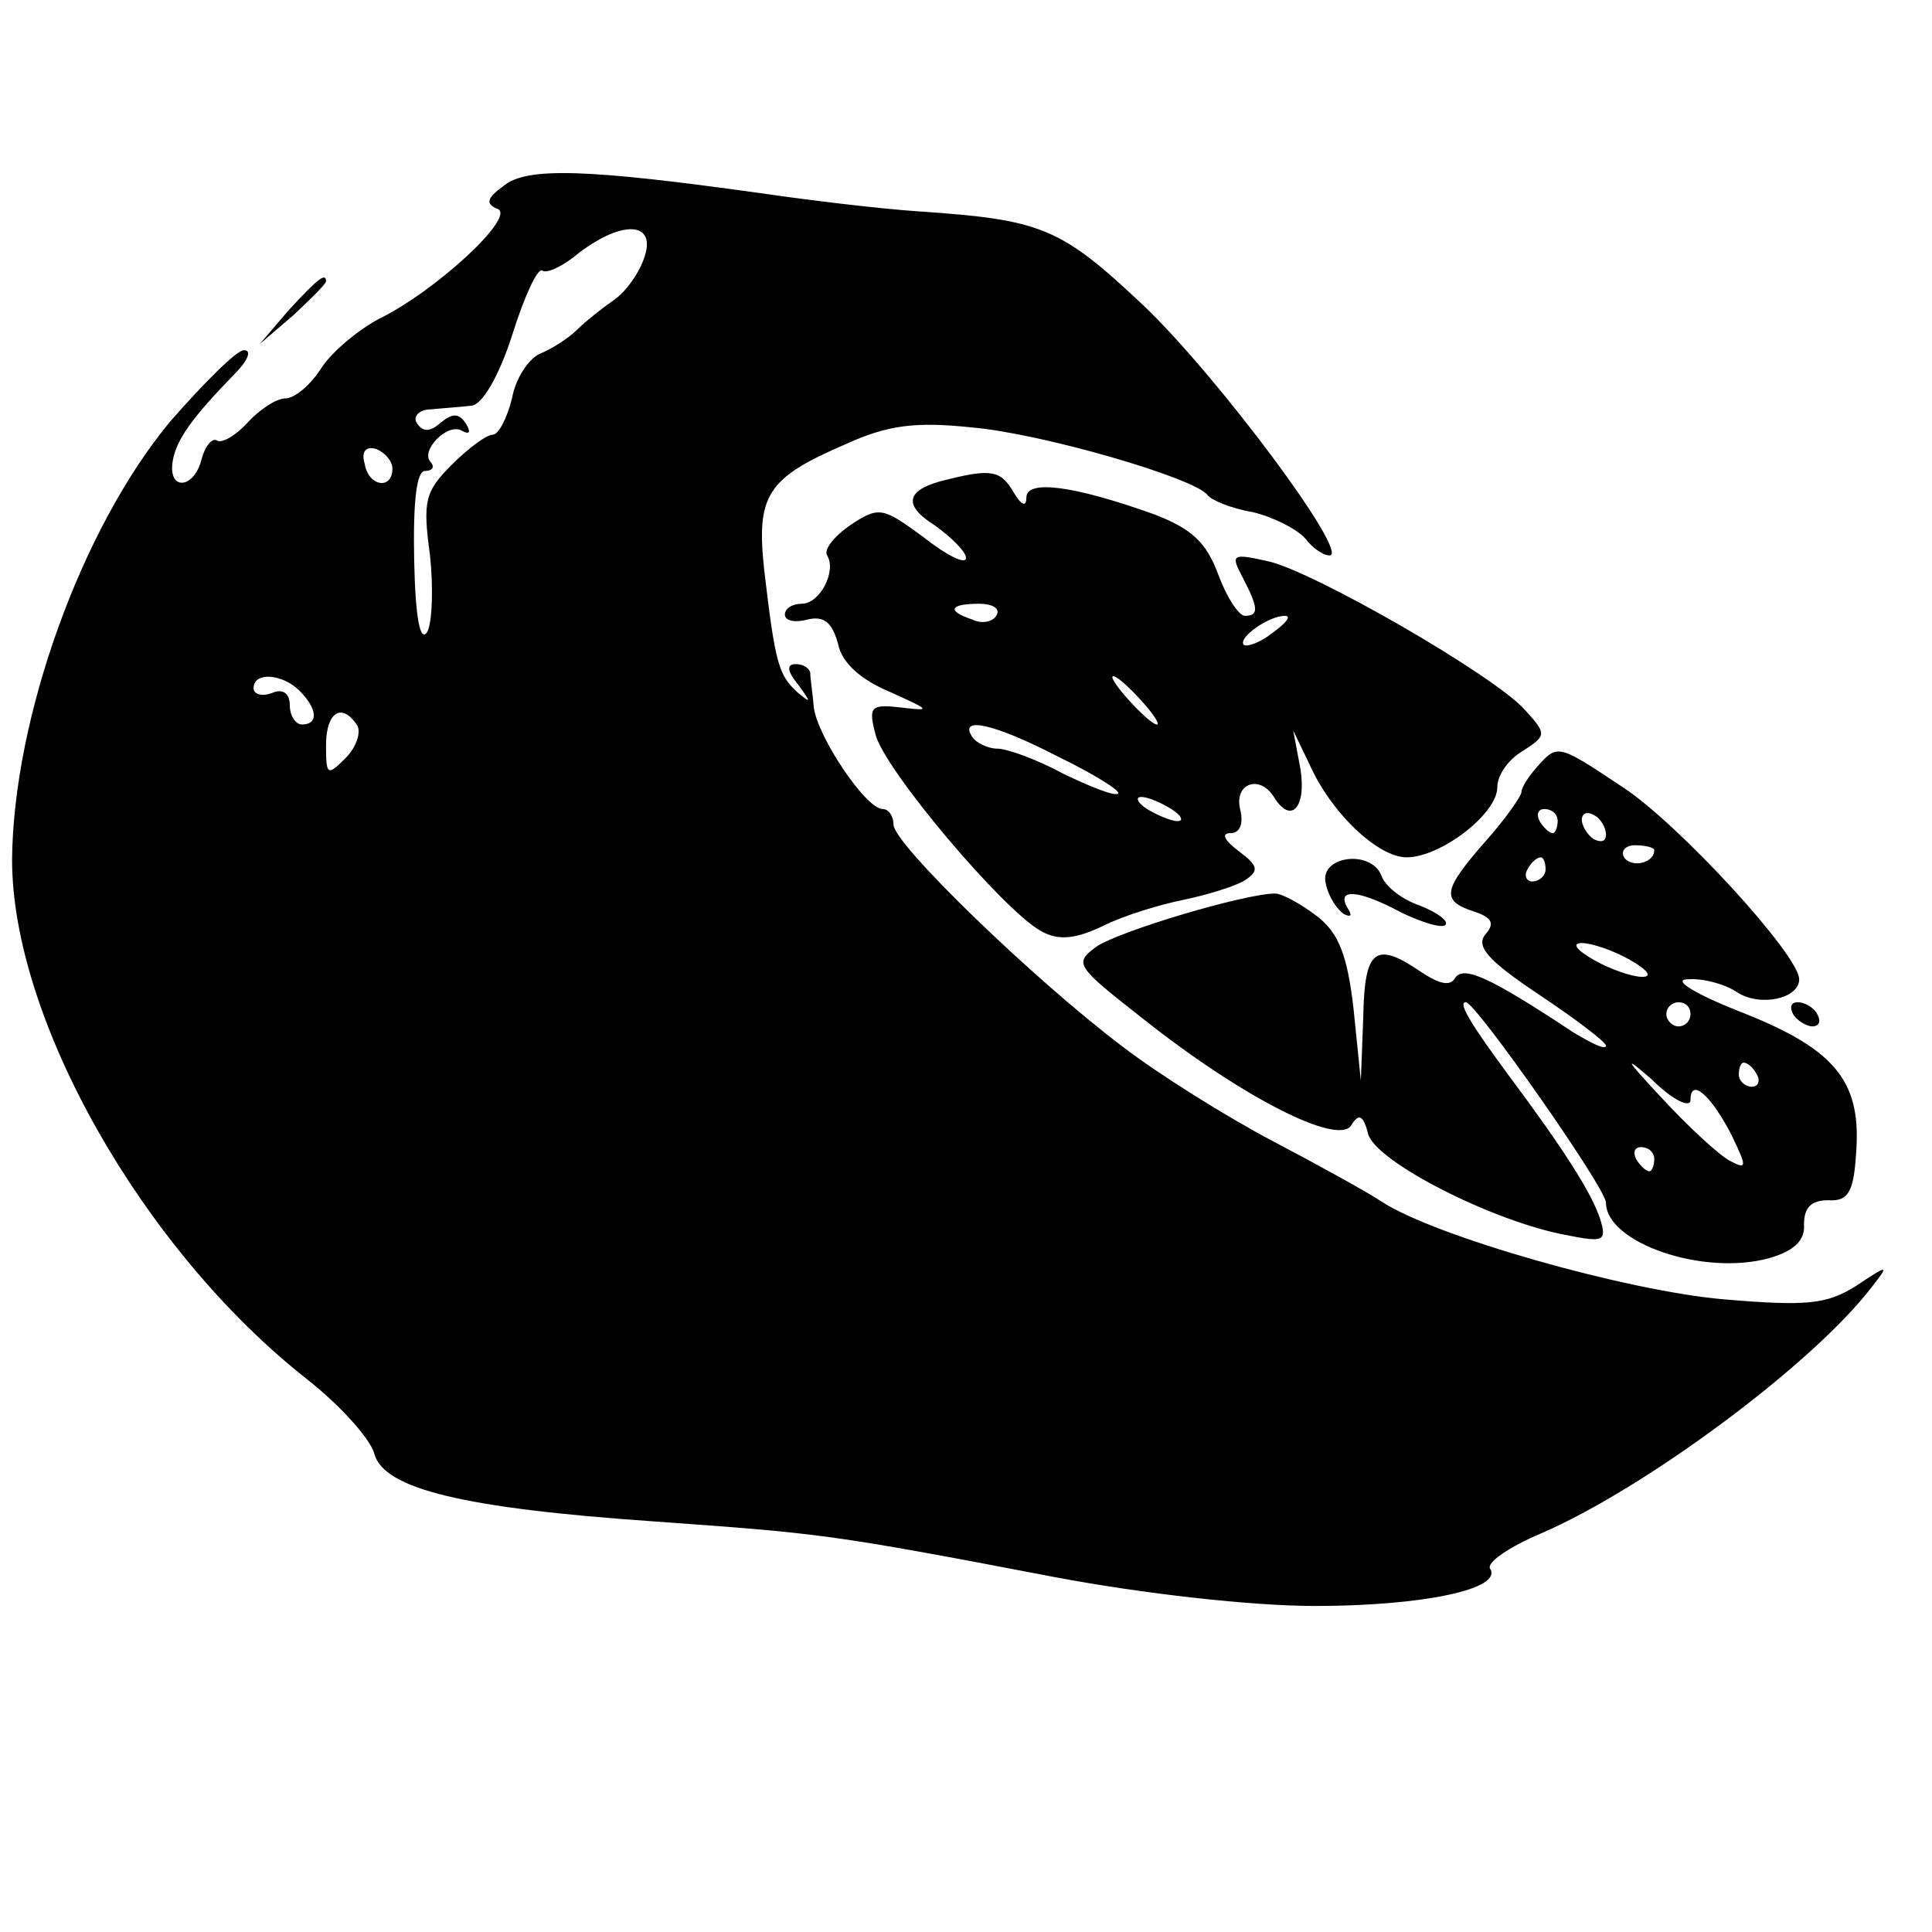 <svg version="1" xmlns="http://www.w3.org/2000/svg" width="213.333" height="213.333" viewBox="0 0 160 160"><path d="M41.7 15.4c-1.4 1-1.5 1.5-.5 1.9 1.6.6-5.1 6.8-9.8 9.1-1.7.9-3.9 2.7-4.8 4.1-.9 1.4-2.2 2.5-3 2.5-.7 0-2.1.9-3.1 2s-2.1 1.7-2.5 1.5c-.4-.3-1 .4-1.3 1.5-.6 2.5-2.8 2.7-2.4.2.3-1.8 1.6-3.6 5.1-7.2 1.1-1.1 1.5-2 .8-2-.6 0-3.3 2.7-6.1 5.9C6.7 43.8 1.1 59.5 1 71.2c0 13.2 10.8 32.3 24.4 43 2.8 2.2 5.3 5 5.6 6.2.8 2.9 7.3 4.5 23.2 5.6 13.8 1 14.3 1 33.1 4.6 7.4 1.4 16.4 2.4 21.6 2.4 8.9 0 15.6-1.4 14.5-3.1-.3-.5 1.6-1.8 4.2-2.9 8.6-3.7 22.5-14 27.4-20.4 1.5-1.9 1.4-1.9-1.3-.1-2.4 1.5-4 1.7-11 1.1-8-.7-23.9-5.2-28.3-8.1-1.2-.8-5.2-3-9-5S96 89 93 86.7c-7.3-5.5-19-16.8-19-18.4 0-.7-.4-1.3-.9-1.3-1.4 0-5.4-6-5.7-8.4-.1-1.2-.3-2.4-.3-2.9-.1-.4-.6-.7-1.2-.7-.8 0-.7.6.2 1.7 1.1 1.5 1.1 1.6-.1.6-1.5-1.4-1.8-2.3-2.7-10-.7-6.3.2-7.7 6.7-10.5 3.5-1.6 5.8-1.9 10.5-1.4 5.8.5 18.5 4.2 19.5 5.6.3.4 1.9 1.1 3.7 1.4 1.7.4 3.7 1.4 4.4 2.2.6.8 1.5 1.4 2 1.4 1.8 0-9.3-14.9-15.4-20.7-6.9-6.5-8.4-7.1-18.7-7.8-3-.2-8.9-.9-13-1.5-14.3-2-19.4-2.2-21.3-.6zm11.7 5.8c-.4 1.3-1.5 2.9-2.5 3.6-1 .7-2.4 1.8-3.1 2.5-.7.7-2.1 1.6-3.1 2-.9.4-2 2-2.3 3.7-.4 1.6-1.1 3-1.6 3s-2 1.1-3.4 2.5c-2.2 2.2-2.4 3-1.8 7.4.3 2.7.2 5.6-.2 6.4-.6 1-1-1.1-1.1-5.9-.1-4.9.2-7.4.9-7.4.6 0 .8-.3.5-.7-1-.9 1.4-3.4 2.6-2.6.6.3.7.1.3-.6-.6-.9-1.1-.9-2.1-.1-.9.8-1.5.8-2 0-.3-.5.2-1.1 1.2-1.1 1-.1 2.5-.2 3.3-.3.9 0 2.3-2.4 3.4-5.8 1-3.2 2.1-5.6 2.5-5.4.4.3 1.8-.4 3.1-1.5 3.6-2.7 6.3-2.5 5.4.3zM32.5 38.8c0 1.8-2 1.5-2.3-.4-.3-1 .1-1.5 1-1.2.7.3 1.3 1 1.3 1.6zm-7.7 18.4c1.5 1.5 1.6 2.8.2 2.8-.5 0-1-.7-1-1.6 0-1-.6-1.4-1.5-1-.8.3-1.5.1-1.5-.4 0-1.4 2.4-1.2 3.8.2zm4.8 2.9c.3.6-.1 1.8-1 2.7-1.5 1.5-1.6 1.4-1.6-1.1 0-2.7 1.3-3.6 2.6-1.6z"/><path d="M23.9 25.7l-2.4 2.8 2.8-2.4c1.5-1.4 2.7-2.6 2.7-2.8 0-.8-.8-.1-3.1 2.4zM78.5 39.7c-3.5.8-3.8 2.1-1.1 3.8 1.4 1 2.6 2.2 2.6 2.7 0 .6-1.6-.2-3.5-1.7-3.4-2.5-3.7-2.6-6.1-1-1.3.9-2.2 2-1.9 2.5.8 1.3-.6 4-2.1 4-.8 0-1.4.4-1.4.9s.8.7 1.9.4c1.3-.3 2 .2 2.5 2 .3 1.6 1.9 3 4.3 4 3.3 1.5 3.5 1.6 1 1.3-2.6-.3-2.8-.1-2.2 2.2.7 2.9 10.6 14.6 13.7 16.3 1.4.8 2.8.7 5.1-.4 1.8-.9 4.8-1.8 6.8-2.2 1.9-.4 4.2-1.1 5-1.6 1.2-.8 1.1-1.2-.5-2.4-1.2-.9-1.5-1.5-.7-1.5s1.1-.8.8-2c-.5-2.1 1.6-2.9 2.8-1 1.4 2.3 2.7.9 2.2-2.3l-.6-3.2 1.3 2.7c1.8 4.1 5.7 7.8 8.1 7.8 2.8 0 7.5-3.6 7.5-5.8 0-1 .9-2.3 2.1-3 2-1.3 2-1.4.2-3.4-2.6-2.9-17.4-11.4-21.2-12.3-3.1-.7-3.2-.6-2.2 1.3 1.3 2.5 1.4 3.2.2 3.2-.5 0-1.5-1.5-2.2-3.4-1-2.7-2.2-3.8-5.3-5-6.7-2.4-10.6-2.9-10.6-1.4 0 .8-.4.7-1.1-.5-1-1.7-1.8-1.9-5.4-1zm4 11.3c-.3.5-1.2.7-2 .3-2.1-.7-1.9-1.3.6-1.3 1.1 0 1.8.4 1.4 1zm22.9 1.4c-1 .8-2.1 1.2-2.4 1-.5-.6 2.1-2.4 3.4-2.4.6 0 .1.6-1 1.4zM94.5 58c1 1.1 1.6 2 1.3 2-.3 0-1.3-.9-2.3-2-1-1.1-1.6-2-1.3-2 .3 0 1.3.9 2.3 2zm-6.8 4.7c2.9 1.4 5.1 2.8 4.9 3-.2.3-2.2-.5-4.5-1.6-2.2-1.2-4.7-2.1-5.5-2.1-.8 0-1.8-.5-2.1-1-1.1-1.7 1.8-1.1 7.2 1.7zM97 67c.8.5 1.1 1 .5 1-.5 0-1.7-.5-2.5-1s-1-1-.5-1c.6 0 1.7.5 2.5 1z"/><path d="M127.3 63.5c-.7.8-1.3 1.7-1.3 2.1 0 .3-1.3 2.2-3 4.1-3.5 4-3.7 4.9-.9 5.8 1.5.5 1.7 1 .9 1.9-.8 1 .3 2.2 4.5 5 3 2 5.5 3.9 5.5 4.2 0 .4-1.2-.2-2.7-1.1-6.8-4.5-9.1-5.6-9.8-4.5-.4.7-1.3.5-2.8-.5-3.8-2.6-4.7-1.9-4.8 3.7l-.2 5.3-.6-5.9c-.5-4.4-1.2-6.3-3-7.7-1.3-1-2.9-1.9-3.5-1.9-2.5 0-12.9 3.1-14.8 4.4-1.9 1.4-1.7 1.6 3.9 6 8.2 6.5 16.1 10.5 17.2 8.8.6-1 1-.9 1.4.7.6 2.3 10.4 7.3 16.5 8.4 3 .6 3.3.5 2.7-1.4-.7-2.1-2.9-5.6-7.6-11.9-3.1-4.2-4.2-6-3.5-6 .8 0 11.6 15.4 11.6 16.6 0 3.3 8 6.1 13.5 4.6 2.1-.6 3-1.5 2.9-2.8 0-1.4.6-2 2-2 1.6.1 2.1-.6 2.3-3.7.5-6-1.5-8.7-9.3-11.8-4.1-1.6-6-2.8-4.6-2.8 1.2-.1 3.1.4 4.1 1.1 1.9 1.2 5.1.5 5.1-1.1 0-2-10-12.9-14.6-15.9-5.4-3.6-5.4-3.6-7.1-1.7zM129 68c0 .5-.2 1-.4 1-.3 0-.8-.5-1.1-1-.3-.6-.1-1 .4-1 .6 0 1.1.4 1.1 1zm4 1.1c0 .6-.4.7-1 .4-.5-.3-1-1.1-1-1.6 0-.6.5-.7 1-.4.6.3 1 1.1 1 1.6zm4 1.3c0 1.1-1.9 1.5-2.5.6-.3-.5.1-1 .9-1 .9 0 1.6.2 1.6.4zm-9 1.6c0 .5-.5 1-1.1 1-.5 0-.7-.5-.4-1 .3-.6.8-1 1.1-1 .2 0 .4.4.4 1zm7 7.5c1.4.8 1.9 1.4 1 1.4-.8 0-2.6-.6-4-1.4-1.4-.8-1.9-1.4-1-1.4.8 0 2.6.6 4 1.4zm5 4.5c0 .5-.4 1-1 1-.5 0-1-.5-1-1 0-.6.5-1 1-1 .6 0 1 .4 1 1zm0 7.1c0-1.9 1.7-.4 3.4 2.9 1.3 2.7 1.3 2.9-.2 2.1-.9-.5-3.5-2.9-5.7-5.3-2.9-3.1-3.1-3.5-.7-1.4 1.7 1.7 3.2 2.4 3.2 1.7zm5.5-2.1c.3.5.1 1-.4 1-.6 0-1.1-.5-1.1-1 0-.6.2-1 .4-1 .3 0 .8.4 1.1 1zm-8.5 7c0 .5-.2 1-.4 1-.3 0-.8-.5-1.1-1-.3-.6-.1-1 .4-1 .6 0 1.1.4 1.1 1z"/><path d="M109.8 73.2c.2 1 .9 2.1 1.5 2.5.6.3.7.1.3-.5-1-1.7 1-1.5 4.5.4 1.7.8 3.3 1.3 3.6 1 .3-.3-.6-1-2.1-1.6-1.5-.5-2.9-1.6-3.2-2.5-.9-2.2-5.2-1.6-4.6.7zM148.5 84c.3.5 1.1 1 1.6 1 .6 0 .7-.5.4-1-.3-.6-1.1-1-1.6-1-.6 0-.7.4-.4 1z"/></svg>